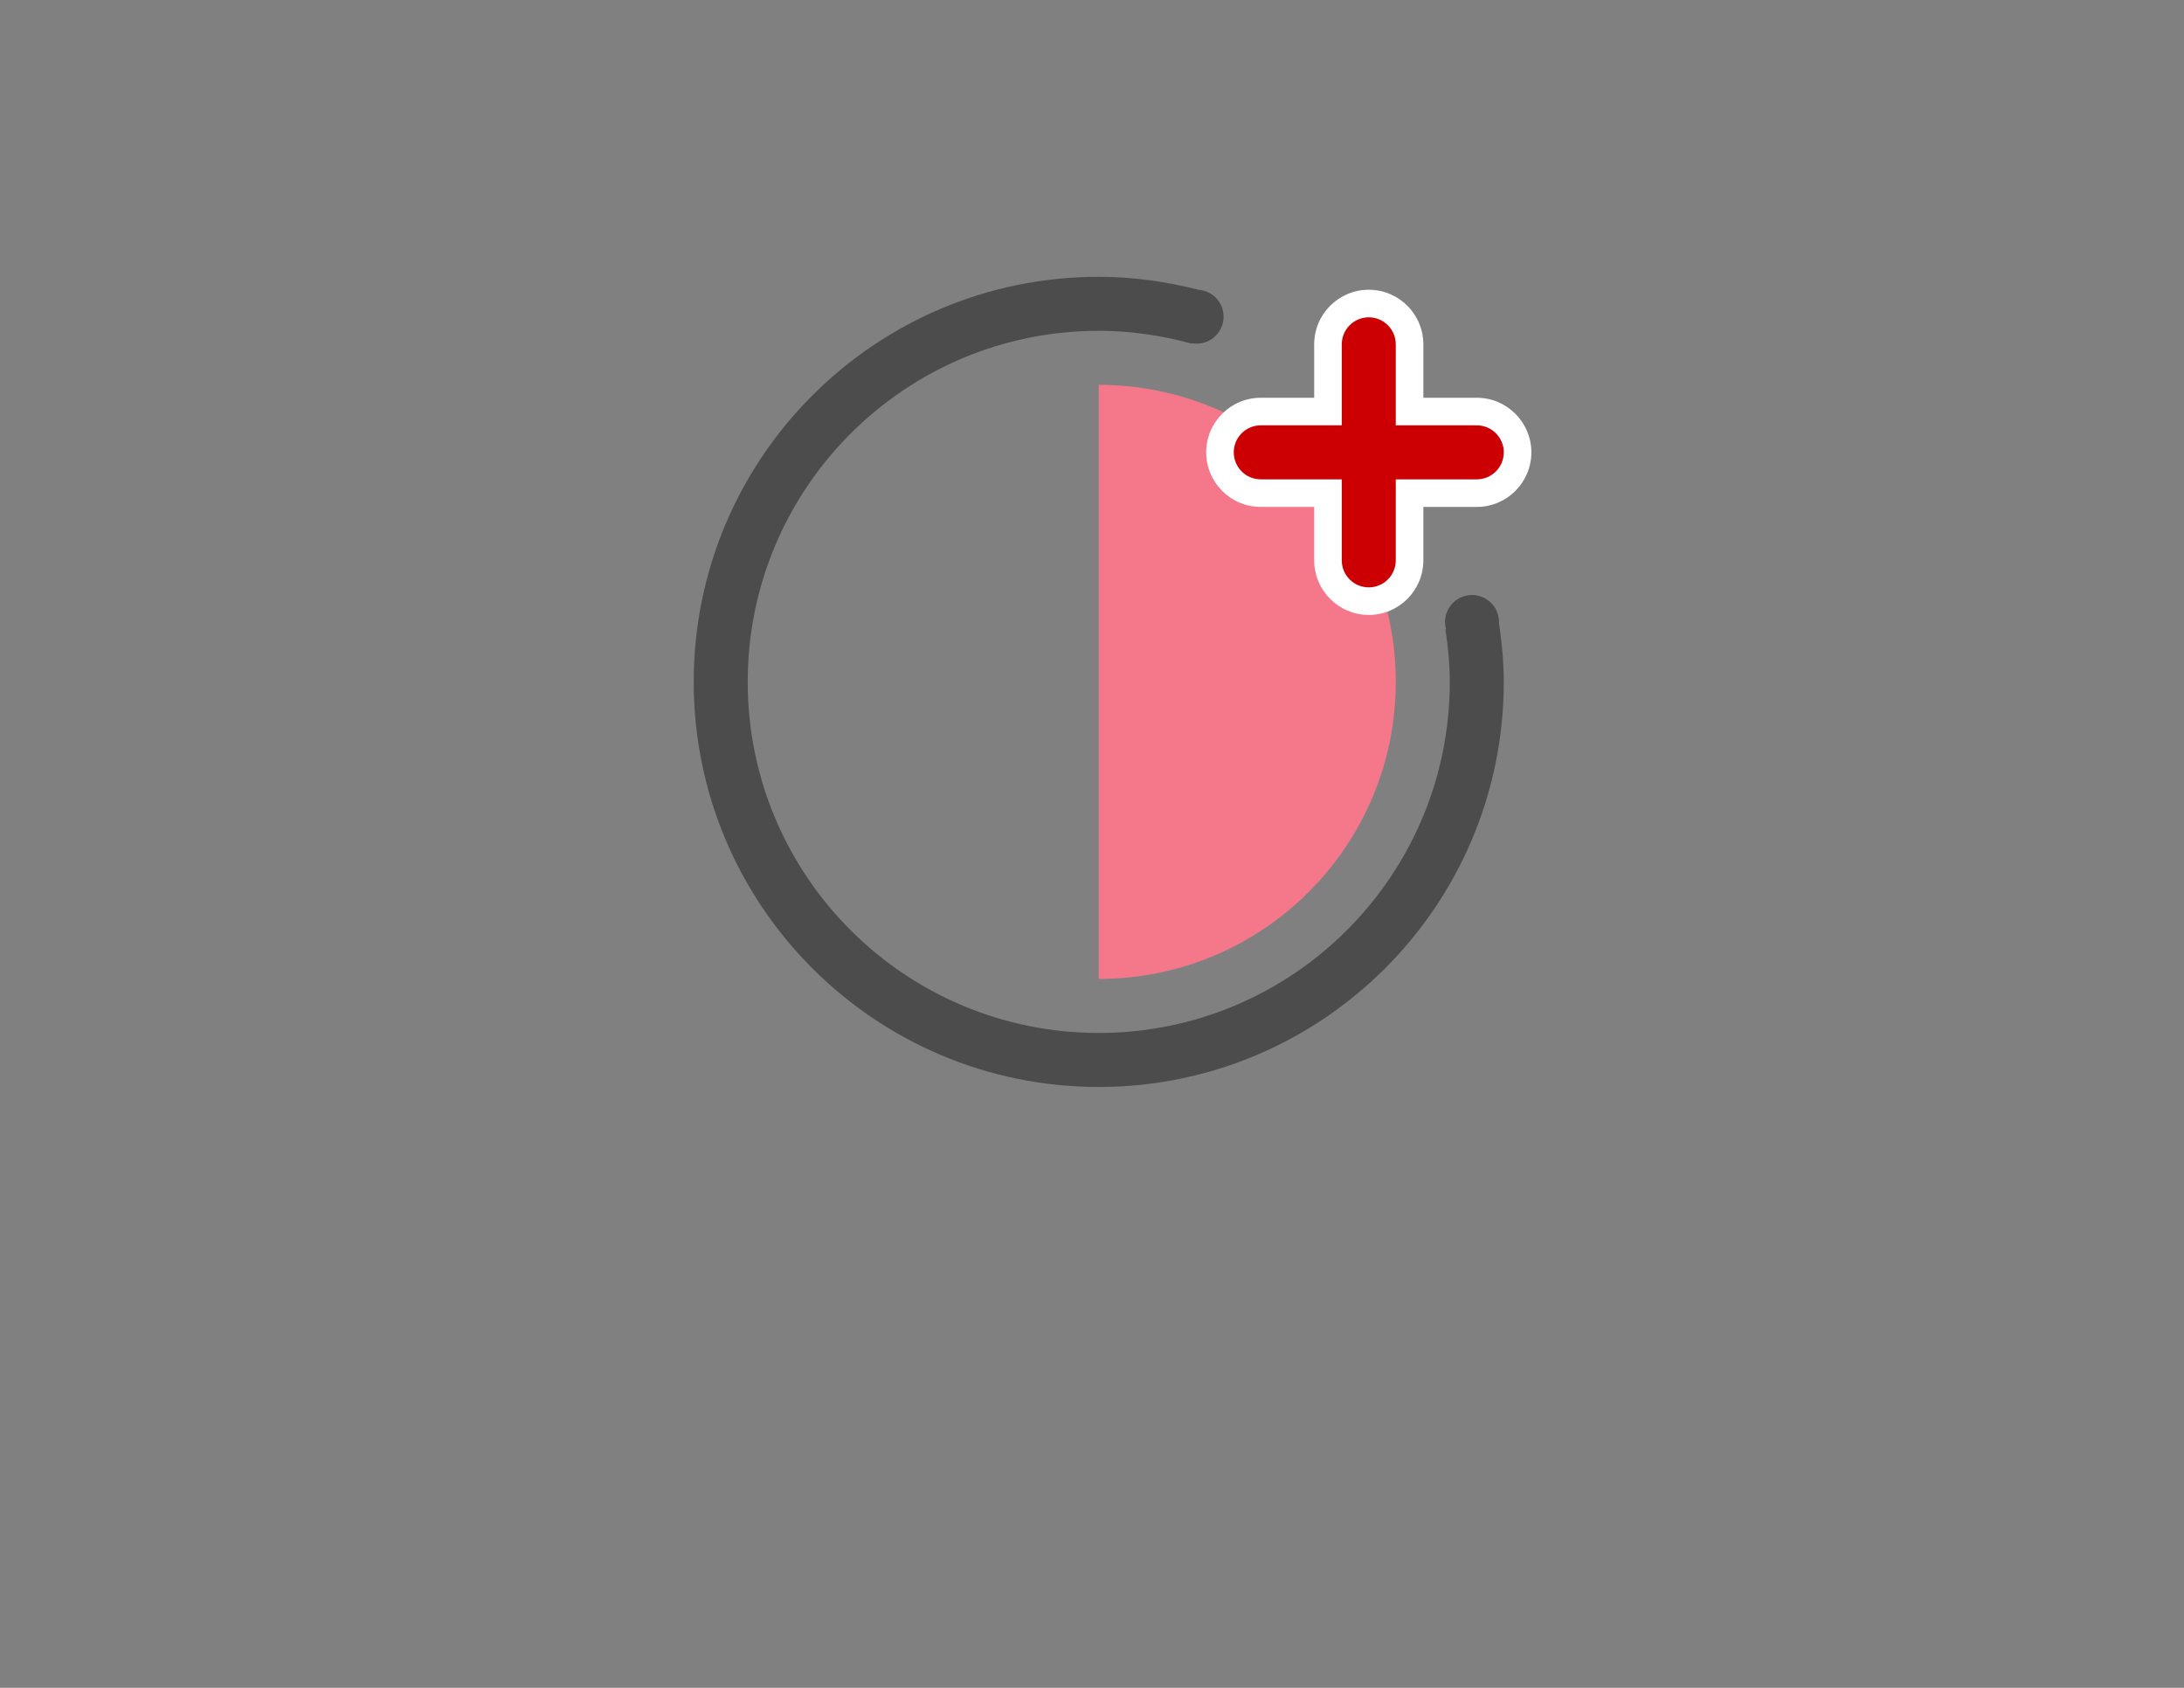 <?xml version="1.0" encoding="utf-8"?>
<!-- Generator: Adobe Illustrator 16.0.0, SVG Export Plug-In . SVG Version: 6.00 Build 0)  -->
<!DOCTYPE svg PUBLIC "-//W3C//DTD SVG 1.1//EN" "http://www.w3.org/Graphics/SVG/1.1/DTD/svg11.dtd">
<svg version="1.1" id="Layer_1" xmlns="http://www.w3.org/2000/svg" xmlns:xlink="http://www.w3.org/1999/xlink" x="0px" y="0px"
	 width="792px" height="612px" viewBox="0 0 792 612" enable-background="new 0 0 792 612" xml:space="preserve">
<rect x="0" y="0" width="792" height="612" fill="#808080" stroke="none"/>
<path fill="#4C4C4C" d="M431.99,124.417l-0.044,0.137c-10.692-2.913-21.886-4.602-33.498-4.602
	c-70.302,0-127.296,56.994-127.296,127.296c0,70.302,56.995,127.296,127.296,127.296c70.301,0,127.296-56.994,127.296-127.296
	c0-6.492-0.643-12.818-1.576-19.05l0.239-0.034c-0.22-0.769-0.372-1.562-0.393-2.399c-0.122-5.405,4.162-9.89,9.572-10.012
	c5.404-0.122,9.89,4.162,10.007,9.572c0.005,0.137-0.028,0.264-0.028,0.396c1.043,7.045,1.763,14.194,1.763,21.528
	c0,81.117-65.763,146.88-146.88,146.88s-146.88-65.763-146.88-146.88c0-81.122,65.763-146.88,146.88-146.88
	c12.563,0,24.689,1.762,36.323,4.749c0.97,0.083,1.942,0.269,2.902,0.661c4.999,2.066,7.373,7.794,5.309,12.788
	C441.156,122.978,436.49,125.333,431.99,124.417z"/>
<path fill="#F4788A" d="M398.448,354.96c0-46.13,0-186.694,0-215.424c59.485,0,107.712,48.226,107.712,107.712
	C506.16,306.734,457.935,354.96,398.448,354.96z"/>
<g>
	<path fill="#CC0003" d="M496.368,217.976c-8.156,0-14.792-6.636-14.792-14.792v-24.376H457.2c-8.156,0-14.792-6.636-14.792-14.792
		c0-8.156,6.636-14.792,14.792-14.792h24.376v-24.376c0-8.156,6.636-14.792,14.792-14.792s14.792,6.636,14.792,14.792v24.376h24.376
		c8.156,0,14.792,6.636,14.792,14.792c0,8.156-6.636,14.792-14.792,14.792H511.16v24.376
		C511.16,211.34,504.524,217.976,496.368,217.976z"/>
	<path fill="#FFFFFF" d="M496.368,115.056c5.405,0,9.792,4.387,9.792,9.792v29.376h29.376c5.405,0,9.792,4.387,9.792,9.792
		c0,5.405-4.387,9.792-9.792,9.792H506.16v29.376c0,5.405-4.387,9.792-9.792,9.792s-9.792-4.387-9.792-9.792v-29.376H457.2
		c-5.405,0-9.792-4.387-9.792-9.792c0-5.405,4.387-9.792,9.792-9.792h29.376v-29.376
		C486.576,119.443,490.963,115.056,496.368,115.056 M496.368,105.056c-10.913,0-19.792,8.878-19.792,19.792v19.376H457.2
		c-10.913,0-19.792,8.878-19.792,19.792s8.879,19.792,19.792,19.792h19.376v19.376c0,10.914,8.879,19.792,19.792,19.792
		s19.792-8.878,19.792-19.792v-19.376h19.376c10.913,0,19.792-8.878,19.792-19.792s-8.879-19.792-19.792-19.792H516.16v-19.376
		C516.16,113.935,507.281,105.056,496.368,105.056L496.368,105.056z"/>
</g>
</svg>
